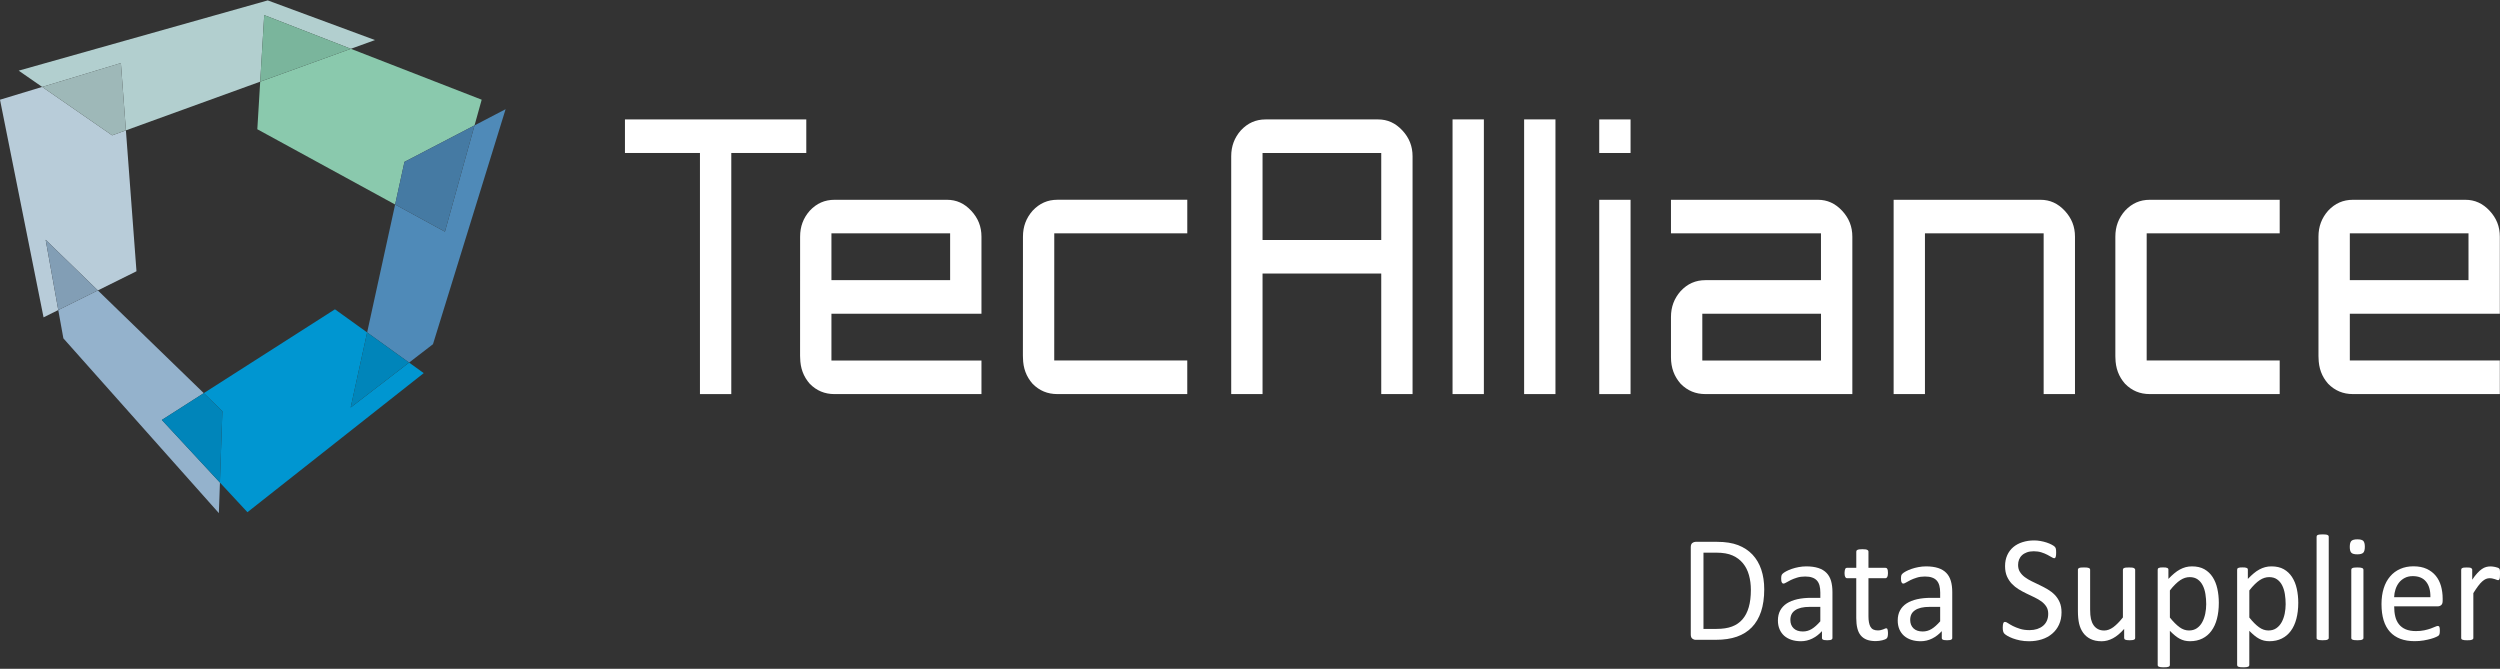 <svg width="157" height="42" viewBox="0 0 157 42" fill="none" xmlns="http://www.w3.org/2000/svg">
<rect x="0" y="0" width="157" height="42" fill="#333333" stroke="none"/>
<g clip-path="url(#clip0_375_8290)">
<path d="M0 6.262L2.735 19.93L3.659 19.471L2.866 15.058L6.146 18.238L8.571 17.035L7.907 8.186L7.043 8.499L2.649 5.458L0 6.262Z" fill="#B8CCD9"/>
<path d="M16.16 8.117L24.814 12.844L25.401 10.164L29.801 7.873L30.25 6.261L22.033 3.064L16.34 5.129L16.16 8.117Z" fill="#8AC9AD"/>
<path d="M23.056 20.877L21.035 19.424L12.797 24.689L13.966 25.822L13.812 30.306L15.539 32.166L26.61 23.432L25.691 22.77L22.022 25.591L23.056 20.877Z" fill="#0096D1"/>
<path d="M31.752 6.857L29.801 7.874L27.941 14.55L24.814 12.844L23.056 20.877L25.691 22.77L27.191 21.616L31.752 6.857Z" fill="#4F8AB8"/>
<path d="M24.814 12.844L27.941 14.549L29.801 7.874L25.401 10.164L24.814 12.844Z" fill="#457AA3"/>
<path d="M22.022 25.589L25.689 22.77L23.056 20.877L22.022 25.589Z" fill="#0085BA"/>
<path d="M16.815 0.025L1.173 4.437L2.649 5.459L7.592 3.962L7.907 8.187L16.342 5.128L16.593 0.949L22.033 3.065L23.551 2.516L16.815 0.025Z" fill="#B2CFCF"/>
<path d="M7.907 8.186L7.592 3.96L2.649 5.458L7.043 8.499L7.907 8.186Z" fill="#9EB8B8"/>
<path d="M16.34 5.128L22.032 3.065L16.593 0.949L16.34 5.128Z" fill="#7AB59C"/>
<path d="M12.797 24.689L6.145 18.238L3.659 19.471L3.98 21.248L13.745 32.224L13.812 30.306L10.163 26.373L12.797 24.689Z" fill="#94B2CC"/>
<path d="M2.867 15.058L3.66 19.471L6.145 18.238L2.867 15.058Z" fill="#829EB5"/>
<path d="M12.798 24.689L10.163 26.373L13.812 30.306L13.966 25.822L12.798 24.689Z" fill="#0085BA"/>
<path d="M50.635 7.5H39.247V9.607H43.957V24.749H45.925V9.607H50.635V7.5Z" fill="white"/>
<path d="M52.214 14.655H59.668V17.594H52.214V14.655ZM61.636 19.701V14.861C61.636 14.231 61.425 13.698 60.992 13.234C60.56 12.771 60.063 12.547 59.473 12.547H52.408C51.792 12.547 51.283 12.771 50.852 13.234C50.446 13.694 50.247 14.228 50.247 14.861L50.245 22.344L50.25 22.469C50.258 23.117 50.456 23.65 50.856 24.104C51.28 24.535 51.792 24.749 52.409 24.749H61.636V22.641H52.214V19.702H61.636V19.701Z" fill="white"/>
<path d="M64.238 22.334L64.243 22.469C64.25 23.117 64.448 23.65 64.849 24.104C65.274 24.535 65.784 24.748 66.401 24.748H74.56V22.639H66.206L66.208 14.654H74.561V12.545H66.403C65.79 12.545 65.281 12.771 64.849 13.231C64.441 13.696 64.242 14.228 64.242 14.861L64.238 22.334Z" fill="white"/>
<path d="M79.288 9.608H86.742V15.071H79.288V9.608ZM88.709 24.748V9.815C88.709 9.185 88.499 8.652 88.066 8.189C87.633 7.725 87.136 7.5 86.547 7.5H79.48C78.867 7.5 78.357 7.725 77.925 8.189C77.52 8.649 77.32 9.183 77.32 9.815V24.749H79.288V17.178H86.742V24.748H88.709Z" fill="white"/>
<path d="M93.187 7.498H91.22V24.748H93.187V7.498Z" fill="white"/>
<path d="M97.683 7.498H95.715V24.748H97.683V7.498Z" fill="white"/>
<path d="M102.399 12.547H100.432V24.749H102.399V12.547Z" fill="white"/>
<path d="M102.399 7.5H100.432V9.608H102.399V7.5Z" fill="white"/>
<path d="M106.905 19.701H114.359V22.641H106.905V19.701ZM107.1 24.748H116.327V14.862C116.327 14.231 116.116 13.699 115.684 13.234C115.25 12.772 114.755 12.547 114.165 12.547H104.937V14.655H114.357V17.594H107.099C106.484 17.594 105.975 17.819 105.544 18.282C105.137 18.742 104.937 19.275 104.937 19.909V22.433C104.937 23.094 105.137 23.64 105.548 24.104C105.972 24.535 106.483 24.748 107.1 24.748Z" fill="white"/>
<path d="M130.309 24.748V14.862C130.309 14.231 130.098 13.699 129.666 13.235C129.233 12.772 128.736 12.547 128.146 12.547H118.92V24.749H120.887V14.655H128.341V24.749H130.309V24.748Z" fill="white"/>
<path d="M143.164 12.547H135.005C134.392 12.547 133.883 12.771 133.451 13.233C133.043 13.696 132.844 14.229 132.844 14.862V22.356L132.848 22.468C132.855 23.117 133.054 23.65 133.454 24.102C133.879 24.535 134.389 24.748 135.006 24.748H143.165V22.639H134.811L134.812 14.652H143.165V12.547H143.164Z" fill="white"/>
<path d="M147.569 14.655H155.022V17.594H147.569V14.655ZM156.989 19.701V14.861C156.989 14.229 156.779 13.697 156.346 13.234C155.913 12.771 155.416 12.547 154.827 12.547H147.762C147.147 12.547 146.637 12.771 146.205 13.234C145.8 13.695 145.6 14.228 145.6 14.861V22.355L145.605 22.467C145.611 23.115 145.809 23.65 146.209 24.102C146.634 24.533 147.146 24.748 147.763 24.748H156.989V22.639H147.569V19.701H156.989Z" fill="white"/>
<path d="M109.955 37.047C109.955 36.714 109.915 36.404 109.834 36.117C109.755 35.831 109.63 35.584 109.458 35.374C109.286 35.164 109.069 35.001 108.805 34.884C108.543 34.767 108.203 34.707 107.789 34.707H106.978V39.495H107.799C108.181 39.495 108.505 39.446 108.767 39.348C109.03 39.25 109.25 39.099 109.426 38.896C109.601 38.693 109.735 38.44 109.822 38.133C109.911 37.827 109.955 37.465 109.955 37.047ZM110.794 37.013C110.794 37.545 110.727 38.01 110.595 38.409C110.462 38.806 110.267 39.136 110.013 39.397C109.759 39.659 109.445 39.854 109.075 39.984C108.704 40.114 108.263 40.18 107.75 40.18H106.479C106.408 40.18 106.341 40.155 106.277 40.106C106.214 40.057 106.181 39.971 106.181 39.847V34.36C106.181 34.237 106.214 34.15 106.277 34.101C106.341 34.052 106.408 34.027 106.479 34.027H107.837C108.356 34.027 108.794 34.097 109.153 34.234C109.512 34.373 109.813 34.572 110.056 34.829C110.299 35.088 110.482 35.4 110.607 35.767C110.731 36.135 110.794 36.55 110.794 37.013Z" fill="white"/>
<path d="M114.316 38.111H113.663C113.452 38.111 113.271 38.129 113.115 38.165C112.961 38.203 112.832 38.256 112.731 38.328C112.629 38.398 112.554 38.484 112.506 38.584C112.458 38.684 112.435 38.799 112.435 38.929C112.435 39.151 112.503 39.327 112.641 39.46C112.779 39.592 112.97 39.657 113.219 39.657C113.42 39.657 113.605 39.606 113.777 39.501C113.949 39.397 114.128 39.236 114.316 39.02V38.111ZM115.078 40.065C115.078 40.103 115.066 40.132 115.041 40.15C115.017 40.169 114.984 40.184 114.94 40.194C114.897 40.202 114.834 40.208 114.749 40.208C114.67 40.208 114.606 40.202 114.557 40.194C114.509 40.184 114.475 40.169 114.453 40.15C114.431 40.132 114.42 40.103 114.42 40.065V39.636C114.237 39.837 114.035 39.992 113.81 40.103C113.586 40.213 113.349 40.269 113.099 40.269C112.879 40.269 112.681 40.24 112.503 40.181C112.325 40.122 112.174 40.037 112.049 39.928C111.925 39.816 111.826 39.68 111.758 39.519C111.688 39.356 111.653 39.173 111.653 38.966C111.653 38.725 111.701 38.517 111.796 38.339C111.893 38.161 112.03 38.013 112.21 37.895C112.389 37.779 112.609 37.691 112.868 37.632C113.127 37.573 113.42 37.544 113.743 37.544H114.318V37.212C114.318 37.047 114.301 36.901 114.267 36.775C114.233 36.648 114.179 36.542 114.104 36.459C114.027 36.374 113.93 36.312 113.809 36.27C113.688 36.226 113.541 36.205 113.364 36.205C113.175 36.205 113.005 36.227 112.856 36.275C112.706 36.321 112.574 36.372 112.463 36.426C112.351 36.482 112.256 36.533 112.18 36.579C112.103 36.625 112.047 36.649 112.011 36.649C111.985 36.649 111.963 36.643 111.945 36.631C111.927 36.617 111.91 36.599 111.897 36.572C111.882 36.547 111.873 36.514 111.867 36.475C111.862 36.436 111.858 36.393 111.858 36.344C111.858 36.264 111.863 36.202 111.874 36.156C111.884 36.108 111.911 36.065 111.953 36.025C111.994 35.984 112.067 35.935 112.168 35.88C112.27 35.824 112.387 35.774 112.52 35.728C112.652 35.681 112.797 35.644 112.955 35.614C113.112 35.585 113.272 35.568 113.432 35.568C113.732 35.568 113.987 35.605 114.198 35.673C114.408 35.743 114.577 35.845 114.707 35.98C114.837 36.114 114.931 36.281 114.99 36.481C115.048 36.68 115.078 36.913 115.078 37.179V40.065Z" fill="white"/>
<path d="M118.565 39.746C118.565 39.837 118.56 39.911 118.547 39.966C118.534 40.019 118.516 40.058 118.491 40.085C118.465 40.11 118.429 40.134 118.379 40.155C118.33 40.176 118.273 40.195 118.21 40.209C118.146 40.225 118.079 40.236 118.008 40.246C117.937 40.255 117.867 40.261 117.795 40.261C117.578 40.261 117.392 40.232 117.237 40.173C117.082 40.114 116.957 40.026 116.857 39.907C116.757 39.788 116.685 39.637 116.641 39.455C116.596 39.273 116.573 39.057 116.573 38.811V36.31H115.99C115.942 36.31 115.907 36.284 115.88 36.233C115.852 36.183 115.837 36.1 115.837 35.987C115.837 35.927 115.841 35.875 115.85 35.834C115.856 35.792 115.866 35.759 115.88 35.732C115.892 35.705 115.907 35.686 115.927 35.675C115.948 35.663 115.97 35.659 115.996 35.659H116.575V34.641C116.575 34.619 116.58 34.599 116.591 34.58C116.602 34.562 116.622 34.543 116.651 34.531C116.68 34.515 116.719 34.506 116.77 34.5C116.819 34.494 116.88 34.49 116.954 34.49C117.032 34.49 117.095 34.494 117.145 34.5C117.194 34.506 117.234 34.515 117.261 34.531C117.289 34.545 117.308 34.562 117.321 34.58C117.334 34.599 117.339 34.619 117.339 34.641V35.659H118.411C118.437 35.659 118.457 35.665 118.476 35.675C118.495 35.684 118.51 35.704 118.524 35.732C118.538 35.759 118.549 35.792 118.554 35.834C118.56 35.875 118.564 35.925 118.564 35.987C118.564 36.1 118.549 36.183 118.521 36.233C118.494 36.284 118.457 36.31 118.411 36.31H117.339V38.697C117.339 38.993 117.381 39.214 117.466 39.365C117.552 39.516 117.704 39.59 117.923 39.59C117.994 39.59 118.059 39.585 118.115 39.569C118.17 39.555 118.22 39.54 118.262 39.525C118.306 39.509 118.343 39.494 118.374 39.478C118.404 39.464 118.431 39.457 118.457 39.457C118.472 39.457 118.486 39.462 118.501 39.469C118.515 39.477 118.525 39.492 118.532 39.515C118.54 39.537 118.549 39.567 118.554 39.606C118.561 39.642 118.565 39.69 118.565 39.746Z" fill="white"/>
<path d="M121.842 38.111H121.188C120.977 38.111 120.796 38.129 120.64 38.165C120.486 38.203 120.358 38.256 120.257 38.328C120.154 38.398 120.079 38.484 120.031 38.584C119.985 38.684 119.96 38.799 119.96 38.929C119.96 39.151 120.029 39.327 120.166 39.46C120.304 39.592 120.495 39.657 120.744 39.657C120.945 39.657 121.13 39.606 121.302 39.501C121.474 39.397 121.653 39.236 121.842 39.02V38.111ZM122.602 40.065C122.602 40.103 122.59 40.132 122.565 40.15C122.541 40.169 122.508 40.184 122.464 40.194C122.42 40.202 122.358 40.208 122.273 40.208C122.194 40.208 122.13 40.202 122.08 40.194C122.033 40.184 121.999 40.169 121.977 40.15C121.955 40.132 121.944 40.103 121.944 40.065V39.636C121.761 39.837 121.559 39.992 121.334 40.103C121.11 40.213 120.872 40.269 120.622 40.269C120.403 40.269 120.205 40.24 120.027 40.181C119.848 40.122 119.698 40.037 119.573 39.928C119.448 39.816 119.35 39.68 119.28 39.519C119.212 39.356 119.177 39.173 119.177 38.966C119.177 38.725 119.224 38.517 119.32 38.339C119.416 38.161 119.553 38.013 119.734 37.895C119.913 37.779 120.132 37.691 120.392 37.632C120.651 37.573 120.943 37.544 121.267 37.544H121.842V37.212C121.842 37.047 121.825 36.901 121.791 36.775C121.757 36.648 121.702 36.542 121.627 36.459C121.551 36.374 121.454 36.312 121.332 36.27C121.212 36.226 121.065 36.205 120.887 36.205C120.699 36.205 120.528 36.227 120.379 36.275C120.229 36.321 120.098 36.372 119.986 36.426C119.874 36.482 119.78 36.533 119.704 36.579C119.627 36.625 119.571 36.649 119.534 36.649C119.508 36.649 119.488 36.643 119.469 36.631C119.451 36.617 119.433 36.599 119.421 36.572C119.406 36.547 119.396 36.514 119.391 36.475C119.386 36.436 119.381 36.393 119.381 36.344C119.381 36.264 119.387 36.202 119.396 36.156C119.407 36.108 119.433 36.065 119.476 36.025C119.517 35.984 119.589 35.935 119.69 35.88C119.792 35.824 119.91 35.774 120.042 35.728C120.175 35.681 120.319 35.644 120.478 35.614C120.635 35.585 120.794 35.568 120.954 35.568C121.253 35.568 121.51 35.605 121.72 35.673C121.93 35.743 122.1 35.845 122.229 35.98C122.359 36.114 122.453 36.281 122.512 36.481C122.571 36.68 122.601 36.913 122.601 37.179V40.065H122.602Z" fill="white"/>
<path d="M129.464 38.454C129.464 38.742 129.412 38.998 129.308 39.224C129.206 39.449 129.062 39.639 128.877 39.796C128.694 39.953 128.477 40.072 128.228 40.151C127.98 40.23 127.711 40.27 127.424 40.27C127.223 40.27 127.036 40.253 126.864 40.218C126.692 40.183 126.541 40.141 126.405 40.09C126.272 40.04 126.16 39.987 126.067 39.934C125.977 39.879 125.913 39.833 125.877 39.796C125.84 39.758 125.814 39.709 125.798 39.651C125.782 39.592 125.772 39.515 125.772 39.416C125.772 39.346 125.776 39.288 125.782 39.242C125.787 39.196 125.797 39.159 125.809 39.13C125.821 39.102 125.836 39.082 125.855 39.071C125.874 39.06 125.896 39.056 125.921 39.056C125.965 39.056 126.025 39.082 126.104 39.136C126.183 39.189 126.284 39.248 126.407 39.312C126.531 39.375 126.68 39.435 126.855 39.49C127.028 39.546 127.23 39.572 127.459 39.572C127.631 39.572 127.79 39.548 127.935 39.502C128.078 39.453 128.201 39.388 128.306 39.299C128.41 39.212 128.489 39.106 128.545 38.979C128.601 38.853 128.628 38.709 128.628 38.546C128.628 38.371 128.59 38.223 128.512 38.099C128.434 37.976 128.333 37.868 128.206 37.773C128.079 37.681 127.935 37.596 127.772 37.517C127.61 37.439 127.443 37.36 127.274 37.279C127.103 37.199 126.938 37.108 126.777 37.01C126.616 36.912 126.472 36.796 126.345 36.663C126.218 36.529 126.116 36.373 126.037 36.196C125.959 36.016 125.918 35.802 125.918 35.551C125.918 35.294 125.965 35.064 126.055 34.864C126.146 34.663 126.273 34.495 126.436 34.357C126.598 34.221 126.79 34.117 127.016 34.047C127.241 33.975 127.481 33.939 127.742 33.939C127.874 33.939 128.008 33.951 128.143 33.975C128.277 33.999 128.404 34.031 128.524 34.07C128.643 34.109 128.75 34.154 128.842 34.203C128.934 34.252 128.995 34.293 129.025 34.322C129.055 34.352 129.074 34.377 129.083 34.394C129.092 34.41 129.099 34.433 129.106 34.459C129.113 34.486 129.117 34.52 129.121 34.557C129.124 34.595 129.126 34.646 129.126 34.705C129.126 34.762 129.124 34.812 129.12 34.857C129.114 34.902 129.107 34.938 129.099 34.969C129.089 35 129.076 35.021 129.059 35.036C129.043 35.052 129.023 35.057 129.002 35.057C128.968 35.057 128.915 35.035 128.842 34.99C128.77 34.947 128.68 34.896 128.576 34.842C128.471 34.786 128.347 34.735 128.203 34.689C128.06 34.643 127.898 34.619 127.719 34.619C127.552 34.619 127.406 34.643 127.283 34.689C127.16 34.735 127.058 34.795 126.978 34.873C126.897 34.948 126.837 35.039 126.796 35.143C126.756 35.248 126.736 35.358 126.736 35.476C126.736 35.647 126.774 35.794 126.852 35.918C126.93 36.041 127.032 36.151 127.16 36.246C127.289 36.341 127.435 36.428 127.599 36.508C127.763 36.587 127.929 36.667 128.098 36.748C128.269 36.828 128.436 36.918 128.599 37.014C128.763 37.111 128.909 37.224 129.038 37.356C129.166 37.489 129.27 37.643 129.348 37.822C129.424 37.997 129.464 38.21 129.464 38.454Z" fill="white"/>
<path d="M134.09 40.061C134.09 40.087 134.085 40.108 134.075 40.125C134.064 40.142 134.045 40.157 134.018 40.17C133.991 40.184 133.952 40.193 133.909 40.198C133.865 40.204 133.809 40.208 133.745 40.208C133.674 40.208 133.615 40.204 133.572 40.198C133.528 40.193 133.492 40.183 133.465 40.17C133.439 40.157 133.42 40.144 133.412 40.125C133.402 40.108 133.397 40.087 133.397 40.061V39.495C133.159 39.766 132.924 39.962 132.692 40.085C132.46 40.208 132.225 40.271 131.986 40.271C131.709 40.271 131.475 40.223 131.285 40.128C131.094 40.033 130.941 39.904 130.823 39.74C130.705 39.577 130.621 39.386 130.569 39.169C130.519 38.952 130.493 38.689 130.493 38.378V35.782C130.493 35.757 130.498 35.735 130.509 35.718C130.519 35.701 130.541 35.684 130.571 35.67C130.602 35.655 130.642 35.647 130.691 35.642C130.74 35.637 130.801 35.636 130.877 35.636C130.95 35.636 131.012 35.638 131.061 35.642C131.11 35.648 131.15 35.657 131.18 35.67C131.208 35.684 131.23 35.7 131.242 35.718C131.255 35.736 131.26 35.757 131.26 35.782V38.275C131.26 38.525 131.278 38.725 131.313 38.875C131.35 39.026 131.404 39.154 131.476 39.26C131.548 39.367 131.64 39.448 131.752 39.508C131.862 39.567 131.993 39.596 132.142 39.596C132.333 39.596 132.524 39.526 132.714 39.388C132.904 39.248 133.106 39.043 133.319 38.774V35.784C133.319 35.759 133.324 35.736 133.334 35.719C133.345 35.703 133.365 35.686 133.397 35.672C133.428 35.657 133.466 35.648 133.516 35.644C133.563 35.638 133.625 35.637 133.703 35.637C133.778 35.637 133.839 35.64 133.888 35.644C133.937 35.65 133.977 35.658 134.004 35.672C134.032 35.686 134.052 35.701 134.067 35.719C134.081 35.736 134.088 35.759 134.088 35.784V40.061H134.09Z" fill="white"/>
<path d="M138.55 37.945C138.55 37.725 138.534 37.514 138.501 37.31C138.469 37.105 138.413 36.925 138.333 36.767C138.254 36.608 138.148 36.482 138.014 36.386C137.88 36.291 137.714 36.243 137.514 36.243C137.415 36.243 137.316 36.258 137.221 36.288C137.124 36.317 137.027 36.366 136.926 36.431C136.826 36.496 136.722 36.582 136.615 36.688C136.505 36.793 136.389 36.925 136.269 37.08V38.782C136.481 39.046 136.681 39.246 136.871 39.386C137.061 39.526 137.26 39.594 137.468 39.594C137.662 39.594 137.827 39.547 137.965 39.452C138.103 39.356 138.215 39.23 138.301 39.071C138.387 38.913 138.449 38.733 138.49 38.539C138.53 38.343 138.55 38.144 138.55 37.945ZM139.342 37.854C139.342 38.228 139.303 38.564 139.224 38.862C139.146 39.159 139.03 39.413 138.875 39.62C138.724 39.828 138.534 39.988 138.307 40.1C138.082 40.212 137.823 40.268 137.533 40.268C137.409 40.268 137.296 40.255 137.191 40.23C137.086 40.205 136.983 40.166 136.882 40.111C136.781 40.058 136.681 39.989 136.583 39.907C136.484 39.825 136.38 39.729 136.268 39.617V41.758C136.268 41.783 136.262 41.805 136.25 41.823C136.236 41.843 136.217 41.86 136.19 41.871C136.163 41.882 136.123 41.893 136.074 41.899C136.025 41.904 135.961 41.907 135.883 41.907C135.809 41.907 135.748 41.904 135.699 41.899C135.649 41.893 135.61 41.883 135.58 41.871C135.55 41.858 135.531 41.843 135.52 41.823C135.509 41.805 135.503 41.783 135.503 41.758V35.781C135.503 35.753 135.509 35.73 135.518 35.712C135.528 35.694 135.546 35.679 135.574 35.666C135.602 35.654 135.638 35.645 135.681 35.639C135.724 35.634 135.778 35.633 135.839 35.633C135.905 35.633 135.958 35.635 135.999 35.639C136.041 35.645 136.077 35.654 136.104 35.666C136.131 35.679 136.15 35.693 136.161 35.712C136.172 35.729 136.176 35.752 136.176 35.781V36.356C136.303 36.222 136.425 36.107 136.542 36.009C136.661 35.91 136.778 35.828 136.897 35.764C137.017 35.698 137.139 35.651 137.263 35.617C137.389 35.584 137.52 35.568 137.659 35.568C137.962 35.568 138.22 35.627 138.434 35.747C138.647 35.869 138.821 36.033 138.955 36.243C139.09 36.452 139.188 36.695 139.249 36.972C139.311 37.249 139.342 37.544 139.342 37.854Z" fill="white"/>
<path d="M143.539 37.945C143.539 37.725 143.523 37.514 143.49 37.31C143.457 37.105 143.401 36.925 143.322 36.767C143.244 36.608 143.136 36.482 143.002 36.386C142.869 36.291 142.702 36.243 142.503 36.243C142.403 36.243 142.305 36.258 142.209 36.288C142.112 36.317 142.015 36.366 141.914 36.431C141.815 36.496 141.711 36.582 141.603 36.688C141.494 36.793 141.378 36.925 141.258 37.08V38.782C141.469 39.046 141.67 39.246 141.86 39.386C142.05 39.526 142.249 39.594 142.456 39.594C142.65 39.594 142.815 39.547 142.953 39.452C143.091 39.356 143.203 39.23 143.289 39.071C143.375 38.913 143.438 38.733 143.479 38.539C143.518 38.343 143.539 38.144 143.539 37.945ZM144.331 37.854C144.331 38.228 144.291 38.564 144.212 38.862C144.134 39.159 144.018 39.413 143.864 39.62C143.712 39.828 143.523 39.988 143.296 40.1C143.071 40.212 142.811 40.268 142.522 40.268C142.399 40.268 142.284 40.255 142.179 40.23C142.074 40.205 141.972 40.166 141.871 40.111C141.77 40.058 141.67 39.989 141.572 39.907C141.472 39.825 141.368 39.729 141.256 39.617V41.758C141.256 41.783 141.251 41.805 141.239 41.823C141.225 41.843 141.206 41.86 141.178 41.871C141.151 41.883 141.112 41.893 141.062 41.899C141.013 41.904 140.949 41.907 140.871 41.907C140.798 41.907 140.736 41.904 140.687 41.899C140.638 41.893 140.598 41.883 140.568 41.871C140.538 41.858 140.519 41.843 140.508 41.823C140.497 41.805 140.492 41.783 140.492 41.758V35.781C140.492 35.753 140.497 35.73 140.507 35.712C140.516 35.694 140.534 35.679 140.563 35.666C140.59 35.654 140.627 35.645 140.669 35.639C140.713 35.634 140.766 35.633 140.828 35.633C140.893 35.633 140.946 35.635 140.987 35.639C141.03 35.645 141.065 35.654 141.092 35.666C141.12 35.679 141.139 35.693 141.15 35.712C141.161 35.729 141.165 35.752 141.165 35.781V36.356C141.292 36.222 141.413 36.107 141.531 36.009C141.649 35.91 141.767 35.828 141.886 35.764C142.006 35.698 142.127 35.651 142.252 35.617C142.377 35.584 142.508 35.568 142.647 35.568C142.951 35.568 143.209 35.627 143.423 35.747C143.636 35.869 143.809 36.033 143.943 36.243C144.078 36.452 144.177 36.695 144.238 36.972C144.299 37.249 144.331 37.544 144.331 37.854Z" fill="white"/>
<path d="M146.245 40.061C146.245 40.087 146.239 40.108 146.227 40.125C146.213 40.142 146.194 40.157 146.167 40.17C146.14 40.184 146.1 40.193 146.051 40.198C146.002 40.204 145.938 40.208 145.86 40.208C145.786 40.208 145.725 40.204 145.676 40.198C145.626 40.193 145.587 40.183 145.557 40.17C145.528 40.157 145.508 40.144 145.497 40.125C145.486 40.108 145.482 40.087 145.482 40.061V33.709C145.482 33.684 145.487 33.661 145.497 33.643C145.508 33.624 145.528 33.607 145.557 33.596C145.585 33.584 145.625 33.573 145.676 33.568C145.725 33.562 145.786 33.559 145.86 33.559C145.938 33.559 146 33.562 146.051 33.568C146.1 33.573 146.14 33.583 146.167 33.596C146.194 33.608 146.213 33.624 146.227 33.643C146.239 33.661 146.245 33.684 146.245 33.709V40.061Z" fill="white"/>
<path d="M148.424 40.061C148.424 40.086 148.418 40.108 148.406 40.125C148.392 40.142 148.373 40.157 148.346 40.17C148.319 40.183 148.279 40.193 148.23 40.198C148.181 40.204 148.117 40.208 148.039 40.208C147.965 40.208 147.904 40.204 147.854 40.198C147.805 40.193 147.766 40.183 147.736 40.17C147.707 40.157 147.686 40.144 147.676 40.125C147.665 40.108 147.661 40.086 147.661 40.061V35.782C147.661 35.76 147.666 35.739 147.676 35.721C147.686 35.703 147.707 35.686 147.736 35.673C147.764 35.659 147.804 35.651 147.854 35.645C147.904 35.64 147.965 35.636 148.039 35.636C148.117 35.636 148.181 35.64 148.23 35.645C148.279 35.651 148.319 35.661 148.346 35.673C148.373 35.686 148.392 35.701 148.406 35.721C148.418 35.739 148.424 35.76 148.424 35.782V40.061ZM148.512 34.336C148.512 34.52 148.478 34.646 148.411 34.712C148.343 34.779 148.218 34.812 148.036 34.812C147.856 34.812 147.733 34.78 147.666 34.714C147.599 34.65 147.566 34.527 147.566 34.346C147.566 34.161 147.6 34.037 147.667 33.969C147.736 33.904 147.861 33.87 148.043 33.87C148.223 33.87 148.345 33.902 148.413 33.967C148.478 34.034 148.512 34.156 148.512 34.336Z" fill="white"/>
<path d="M152.629 37.503C152.637 37.09 152.548 36.768 152.361 36.533C152.173 36.298 151.894 36.181 151.523 36.181C151.333 36.181 151.166 36.218 151.024 36.291C150.882 36.363 150.761 36.46 150.664 36.58C150.568 36.701 150.493 36.842 150.44 37.002C150.387 37.161 150.358 37.329 150.351 37.503H152.629ZM153.399 37.735C153.399 37.859 153.369 37.947 153.308 37.999C153.248 38.05 153.179 38.077 153.101 38.077H150.354C150.354 38.315 150.377 38.529 150.424 38.72C150.47 38.909 150.547 39.072 150.657 39.208C150.765 39.344 150.906 39.449 151.08 39.522C151.255 39.595 151.468 39.632 151.719 39.632C151.919 39.632 152.095 39.616 152.25 39.582C152.406 39.548 152.54 39.512 152.653 39.47C152.766 39.429 152.861 39.392 152.933 39.358C153.007 39.324 153.061 39.309 153.098 39.309C153.12 39.309 153.139 39.315 153.156 39.324C153.173 39.336 153.186 39.351 153.195 39.373C153.205 39.396 153.212 39.427 153.216 39.466C153.221 39.505 153.222 39.554 153.222 39.61C153.222 39.652 153.221 39.687 153.217 39.718C153.214 39.747 153.212 39.775 153.206 39.798C153.201 39.821 153.192 39.842 153.183 39.862C153.172 39.88 153.157 39.9 153.141 39.917C153.124 39.933 153.072 39.963 152.989 40.002C152.906 40.041 152.798 40.08 152.664 40.118C152.532 40.156 152.377 40.19 152.204 40.22C152.029 40.25 151.844 40.265 151.644 40.265C151.302 40.265 151.001 40.216 150.742 40.118C150.485 40.02 150.267 39.875 150.091 39.681C149.915 39.488 149.782 39.246 149.692 38.955C149.603 38.662 149.558 38.323 149.558 37.937C149.558 37.569 149.605 37.238 149.697 36.946C149.789 36.652 149.923 36.404 150.099 36.2C150.272 35.995 150.484 35.838 150.732 35.729C150.978 35.62 151.257 35.564 151.562 35.564C151.89 35.564 152.169 35.619 152.399 35.726C152.629 35.834 152.818 35.978 152.967 36.16C153.116 36.342 153.224 36.557 153.295 36.803C153.363 37.048 153.399 37.311 153.399 37.59V37.735Z" fill="white"/>
<path d="M157 36.062C157 36.132 156.999 36.191 156.995 36.239C156.992 36.286 156.985 36.324 156.977 36.351C156.967 36.377 156.956 36.398 156.941 36.412C156.926 36.428 156.907 36.433 156.884 36.433C156.859 36.433 156.829 36.428 156.794 36.412C156.758 36.398 156.717 36.384 156.674 36.37C156.629 36.355 156.58 36.342 156.524 36.33C156.468 36.317 156.408 36.312 156.342 36.312C156.264 36.312 156.189 36.327 156.115 36.359C156.04 36.391 155.964 36.443 155.881 36.516C155.799 36.589 155.713 36.685 155.624 36.806C155.535 36.926 155.435 37.073 155.326 37.248V40.062C155.326 40.089 155.321 40.11 155.308 40.127C155.296 40.143 155.276 40.159 155.248 40.173C155.221 40.185 155.182 40.195 155.132 40.201C155.083 40.206 155.019 40.209 154.943 40.209C154.868 40.209 154.806 40.206 154.757 40.201C154.708 40.195 154.668 40.185 154.638 40.173C154.61 40.159 154.589 40.145 154.578 40.127C154.567 40.11 154.563 40.089 154.563 40.062V35.785C154.563 35.759 154.569 35.738 154.577 35.721C154.586 35.704 154.604 35.687 154.633 35.673C154.66 35.659 154.697 35.649 154.741 35.645C154.783 35.64 154.84 35.638 154.913 35.638C154.981 35.638 155.037 35.641 155.082 35.645C155.127 35.649 155.161 35.661 155.186 35.673C155.212 35.689 155.228 35.704 155.239 35.721C155.25 35.738 155.255 35.759 155.255 35.785V36.407C155.369 36.236 155.476 36.097 155.577 35.99C155.677 35.882 155.771 35.796 155.863 35.735C155.952 35.673 156.04 35.631 156.129 35.607C156.218 35.582 156.306 35.571 156.395 35.571C156.435 35.571 156.481 35.574 156.532 35.578C156.584 35.582 156.637 35.591 156.693 35.605C156.749 35.617 156.798 35.631 156.844 35.647C156.889 35.662 156.921 35.679 156.939 35.694C156.958 35.71 156.97 35.724 156.975 35.739C156.981 35.754 156.988 35.771 156.99 35.794C156.996 35.816 156.999 35.848 157 35.892C156.999 35.931 157 35.99 157 36.062Z" fill="white"/>
</g>
<defs>
<clipPath id="clip0_375_8290">
<rect width="157" height="42" fill="white"/>
</clipPath>
</defs>
</svg>
